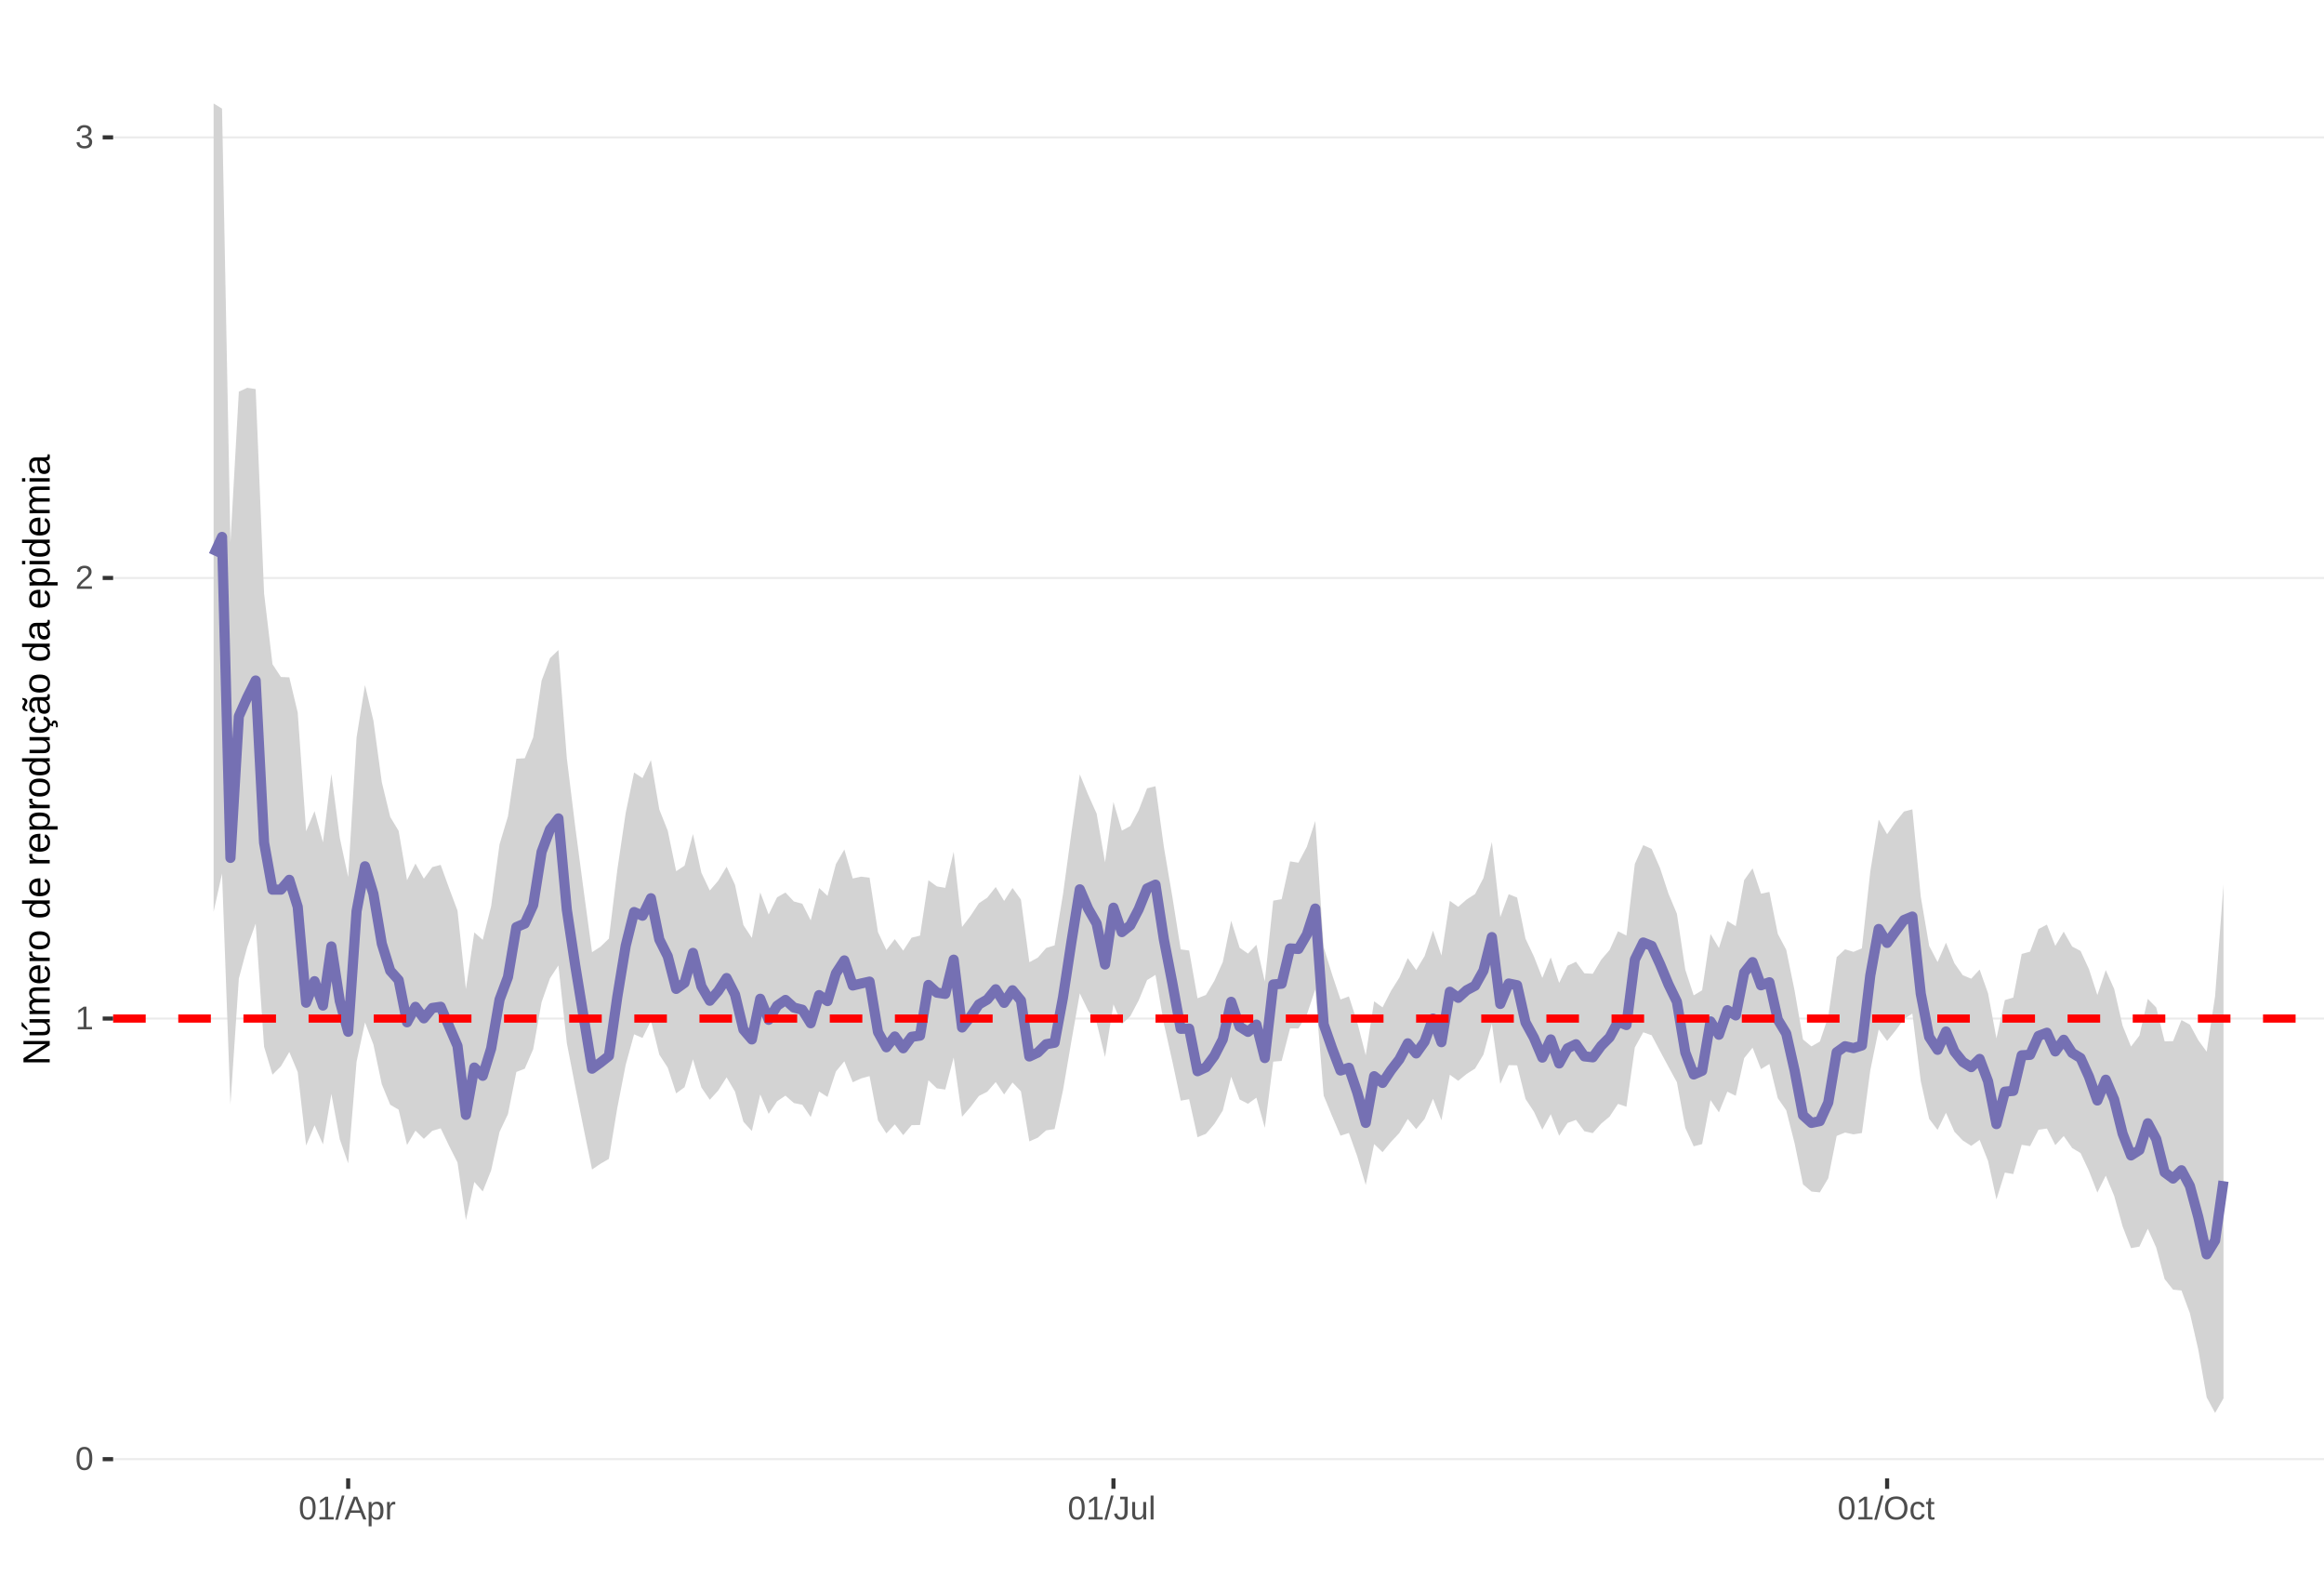 <?xml version="1.0" encoding="UTF-8"?>
<svg xmlns="http://www.w3.org/2000/svg" xmlns:xlink="http://www.w3.org/1999/xlink" width="609pt" height="413pt" viewBox="0 0 609 413" version="1.1">
<defs>
<g>
<symbol overflow="visible" id="glyph0-0">
<path style="stroke:none;" d="M 0.859 -5.953 L 5.625 -5.953 L 5.625 0 L 0.859 0 Z M 1.188 -5.641 L 1.188 -0.328 L 5.297 -0.328 L 5.297 -5.641 Z M 1.188 -5.641 "/>
</symbol>
<symbol overflow="visible" id="glyph0-1">
<path style="stroke:none;" d="M 4.469 -2.984 C 4.469 -1.984 4.289 -1.223 3.938 -0.703 C 3.594 -0.18 3.078 0.078 2.391 0.078 C 1.711 0.078 1.203 -0.18 0.859 -0.703 C 0.516 -1.223 0.344 -1.984 0.344 -2.984 C 0.344 -4.004 0.508 -4.77 0.844 -5.281 C 1.176 -5.789 1.703 -6.047 2.422 -6.047 C 3.117 -6.047 3.633 -5.785 3.969 -5.266 C 4.301 -4.754 4.469 -3.992 4.469 -2.984 Z M 3.703 -2.984 C 3.703 -3.836 3.602 -4.457 3.406 -4.844 C 3.207 -5.227 2.879 -5.422 2.422 -5.422 C 1.953 -5.422 1.613 -5.227 1.406 -4.844 C 1.207 -4.469 1.109 -3.848 1.109 -2.984 C 1.109 -2.141 1.211 -1.52 1.422 -1.125 C 1.629 -0.727 1.957 -0.531 2.406 -0.531 C 2.852 -0.531 3.18 -0.727 3.391 -1.125 C 3.598 -1.531 3.703 -2.148 3.703 -2.984 Z M 3.703 -2.984 "/>
</symbol>
<symbol overflow="visible" id="glyph0-2">
<path style="stroke:none;" d="M 0.656 0 L 0.656 -0.641 L 2.172 -0.641 L 2.172 -5.234 L 0.828 -4.266 L 0.828 -4.984 L 2.234 -5.953 L 2.938 -5.953 L 2.938 -0.641 L 4.391 -0.641 L 4.391 0 Z M 0.656 0 "/>
</symbol>
<symbol overflow="visible" id="glyph0-3">
<path style="stroke:none;" d="M 0.438 0 L 0.438 -0.531 C 0.582 -0.863 0.754 -1.156 0.953 -1.406 C 1.16 -1.656 1.379 -1.883 1.609 -2.094 C 1.836 -2.301 2.062 -2.488 2.281 -2.656 C 2.508 -2.832 2.711 -3.008 2.891 -3.188 C 3.078 -3.363 3.223 -3.547 3.328 -3.734 C 3.441 -3.93 3.5 -4.148 3.5 -4.391 C 3.5 -4.711 3.398 -4.961 3.203 -5.141 C 3.016 -5.328 2.754 -5.422 2.422 -5.422 C 2.098 -5.422 1.828 -5.332 1.609 -5.156 C 1.398 -4.977 1.281 -4.727 1.25 -4.406 L 0.469 -4.484 C 0.52 -4.961 0.719 -5.344 1.062 -5.625 C 1.414 -5.906 1.867 -6.047 2.422 -6.047 C 3.016 -6.047 3.473 -5.898 3.797 -5.609 C 4.117 -5.328 4.281 -4.926 4.281 -4.406 C 4.281 -4.176 4.227 -3.945 4.125 -3.719 C 4.02 -3.488 3.863 -3.258 3.656 -3.031 C 3.445 -2.812 3.047 -2.461 2.453 -1.984 C 2.129 -1.711 1.875 -1.469 1.688 -1.25 C 1.5 -1.039 1.359 -0.836 1.266 -0.641 L 4.375 -0.641 L 4.375 0 Z M 0.438 0 "/>
</symbol>
<symbol overflow="visible" id="glyph0-4">
<path style="stroke:none;" d="M 4.438 -1.641 C 4.438 -1.086 4.258 -0.66 3.906 -0.359 C 3.562 -0.066 3.062 0.078 2.406 0.078 C 1.812 0.078 1.332 -0.055 0.969 -0.328 C 0.613 -0.598 0.398 -1 0.328 -1.531 L 1.109 -1.609 C 1.211 -0.898 1.645 -0.547 2.406 -0.547 C 2.789 -0.547 3.094 -0.641 3.312 -0.828 C 3.531 -1.016 3.641 -1.297 3.641 -1.672 C 3.641 -1.992 3.516 -2.242 3.266 -2.422 C 3.016 -2.609 2.656 -2.703 2.188 -2.703 L 1.766 -2.703 L 1.766 -3.359 L 2.172 -3.359 C 2.586 -3.359 2.91 -3.445 3.141 -3.625 C 3.367 -3.812 3.484 -4.066 3.484 -4.391 C 3.484 -4.703 3.391 -4.953 3.203 -5.141 C 3.016 -5.328 2.738 -5.422 2.375 -5.422 C 2.039 -5.422 1.77 -5.332 1.562 -5.156 C 1.352 -4.988 1.234 -4.75 1.203 -4.438 L 0.438 -4.5 C 0.488 -4.977 0.688 -5.352 1.031 -5.625 C 1.383 -5.906 1.832 -6.047 2.375 -6.047 C 2.977 -6.047 3.441 -5.906 3.766 -5.625 C 4.098 -5.352 4.266 -4.969 4.266 -4.469 C 4.266 -4.082 4.156 -3.77 3.938 -3.531 C 3.727 -3.301 3.422 -3.145 3.016 -3.062 L 3.016 -3.031 C 3.461 -2.988 3.812 -2.844 4.062 -2.594 C 4.312 -2.344 4.438 -2.023 4.438 -1.641 Z M 4.438 -1.641 "/>
</symbol>
<symbol overflow="visible" id="glyph0-5">
<path style="stroke:none;" d="M 0 0.078 L 1.734 -6.266 L 2.406 -6.266 L 0.688 0.078 Z M 0 0.078 "/>
</symbol>
<symbol overflow="visible" id="glyph0-6">
<path style="stroke:none;" d="M 4.938 0 L 4.25 -1.734 L 1.531 -1.734 L 0.859 0 L 0.016 0 L 2.453 -5.953 L 3.359 -5.953 L 5.75 0 Z M 2.891 -5.344 L 2.859 -5.234 C 2.785 -4.992 2.68 -4.691 2.547 -4.328 L 1.781 -2.375 L 4.016 -2.375 L 3.25 -4.344 C 3.164 -4.531 3.086 -4.75 3.016 -5 Z M 2.891 -5.344 "/>
</symbol>
<symbol overflow="visible" id="glyph0-7">
<path style="stroke:none;" d="M 4.453 -2.312 C 4.453 -0.719 3.891 0.078 2.766 0.078 C 2.066 0.078 1.594 -0.18 1.344 -0.703 L 1.328 -0.703 C 1.336 -0.68 1.344 -0.441 1.344 0.016 L 1.344 1.797 L 0.578 1.797 L 0.578 -3.641 C 0.578 -4.109 0.57 -4.422 0.562 -4.578 L 1.297 -4.578 C 1.297 -4.566 1.297 -4.523 1.297 -4.453 C 1.305 -4.379 1.312 -4.27 1.312 -4.125 C 1.32 -3.988 1.328 -3.895 1.328 -3.844 L 1.359 -3.844 C 1.492 -4.125 1.672 -4.328 1.891 -4.453 C 2.109 -4.586 2.398 -4.656 2.766 -4.656 C 3.328 -4.656 3.75 -4.461 4.031 -4.078 C 4.312 -3.703 4.453 -3.113 4.453 -2.312 Z M 3.656 -2.297 C 3.656 -2.93 3.566 -3.383 3.391 -3.656 C 3.223 -3.926 2.953 -4.062 2.578 -4.062 C 2.273 -4.062 2.035 -4 1.859 -3.875 C 1.691 -3.75 1.562 -3.551 1.469 -3.281 C 1.383 -3.008 1.344 -2.66 1.344 -2.234 C 1.344 -1.629 1.438 -1.188 1.625 -0.906 C 1.82 -0.625 2.133 -0.484 2.562 -0.484 C 2.938 -0.484 3.211 -0.617 3.391 -0.891 C 3.566 -1.172 3.656 -1.641 3.656 -2.297 Z M 3.656 -2.297 "/>
</symbol>
<symbol overflow="visible" id="glyph0-8">
<path style="stroke:none;" d="M 0.594 0 L 0.594 -3.516 C 0.594 -3.828 0.586 -4.18 0.578 -4.578 L 1.297 -4.578 C 1.316 -4.055 1.328 -3.742 1.328 -3.641 L 1.344 -3.641 C 1.469 -4.035 1.609 -4.301 1.766 -4.438 C 1.922 -4.582 2.145 -4.656 2.438 -4.656 C 2.531 -4.656 2.629 -4.641 2.734 -4.609 L 2.734 -3.922 C 2.641 -3.941 2.504 -3.953 2.328 -3.953 C 2.016 -3.953 1.773 -3.816 1.609 -3.547 C 1.441 -3.273 1.359 -2.891 1.359 -2.391 L 1.359 0 Z M 0.594 0 "/>
</symbol>
<symbol overflow="visible" id="glyph0-9">
<path style="stroke:none;" d="M 1.938 0.078 C 0.926 0.078 0.328 -0.441 0.141 -1.484 L 0.922 -1.609 C 0.973 -1.285 1.086 -1.031 1.266 -0.844 C 1.441 -0.664 1.664 -0.578 1.938 -0.578 C 2.227 -0.578 2.457 -0.676 2.625 -0.875 C 2.789 -1.07 2.875 -1.367 2.875 -1.766 L 2.875 -5.297 L 1.734 -5.297 L 1.734 -5.953 L 3.688 -5.953 L 3.688 -1.781 C 3.688 -1.195 3.531 -0.738 3.219 -0.406 C 2.906 -0.082 2.477 0.078 1.938 0.078 Z M 1.938 0.078 "/>
</symbol>
<symbol overflow="visible" id="glyph0-10">
<path style="stroke:none;" d="M 1.328 -4.578 L 1.328 -1.672 C 1.328 -1.367 1.352 -1.133 1.406 -0.969 C 1.469 -0.801 1.562 -0.68 1.688 -0.609 C 1.82 -0.535 2.016 -0.5 2.266 -0.5 C 2.629 -0.5 2.914 -0.625 3.125 -0.875 C 3.344 -1.125 3.453 -1.473 3.453 -1.922 L 3.453 -4.578 L 4.219 -4.578 L 4.219 -0.969 C 4.219 -0.438 4.223 -0.113 4.234 0 L 3.516 0 C 3.516 -0.008 3.516 -0.047 3.516 -0.109 C 3.516 -0.172 3.508 -0.242 3.5 -0.328 C 3.5 -0.41 3.492 -0.562 3.484 -0.781 L 3.469 -0.781 C 3.301 -0.469 3.098 -0.242 2.859 -0.109 C 2.629 0.016 2.348 0.078 2.016 0.078 C 1.516 0.078 1.145 -0.039 0.906 -0.281 C 0.676 -0.531 0.562 -0.945 0.562 -1.531 L 0.562 -4.578 Z M 1.328 -4.578 "/>
</symbol>
<symbol overflow="visible" id="glyph0-11">
<path style="stroke:none;" d="M 0.578 0 L 0.578 -6.266 L 1.344 -6.266 L 1.344 0 Z M 0.578 0 "/>
</symbol>
<symbol overflow="visible" id="glyph0-12">
<path style="stroke:none;" d="M 6.312 -3 C 6.312 -2.383 6.191 -1.844 5.953 -1.375 C 5.723 -0.906 5.383 -0.547 4.938 -0.297 C 4.488 -0.047 3.961 0.078 3.359 0.078 C 2.742 0.078 2.211 -0.039 1.766 -0.281 C 1.328 -0.531 0.988 -0.891 0.75 -1.359 C 0.52 -1.828 0.406 -2.375 0.406 -3 C 0.406 -3.957 0.664 -4.703 1.188 -5.234 C 1.707 -5.773 2.438 -6.047 3.375 -6.047 C 3.977 -6.047 4.5 -5.926 4.938 -5.688 C 5.383 -5.445 5.723 -5.094 5.953 -4.625 C 6.191 -4.164 6.312 -3.625 6.312 -3 Z M 5.5 -3 C 5.5 -3.738 5.312 -4.32 4.938 -4.75 C 4.57 -5.176 4.051 -5.391 3.375 -5.391 C 2.688 -5.391 2.156 -5.18 1.781 -4.766 C 1.414 -4.348 1.234 -3.758 1.234 -3 C 1.234 -2.258 1.422 -1.672 1.797 -1.234 C 2.172 -0.797 2.691 -0.578 3.359 -0.578 C 4.047 -0.578 4.57 -0.785 4.938 -1.203 C 5.312 -1.629 5.5 -2.227 5.5 -3 Z M 5.5 -3 "/>
</symbol>
<symbol overflow="visible" id="glyph0-13">
<path style="stroke:none;" d="M 1.156 -2.312 C 1.156 -1.695 1.25 -1.242 1.438 -0.953 C 1.633 -0.66 1.926 -0.516 2.312 -0.516 C 2.582 -0.516 2.805 -0.586 2.984 -0.734 C 3.172 -0.879 3.285 -1.102 3.328 -1.406 L 4.094 -1.359 C 4.039 -0.922 3.852 -0.57 3.531 -0.312 C 3.219 -0.051 2.82 0.078 2.344 0.078 C 1.695 0.078 1.207 -0.117 0.875 -0.516 C 0.539 -0.922 0.375 -1.516 0.375 -2.297 C 0.375 -3.055 0.539 -3.641 0.875 -4.047 C 1.207 -4.453 1.691 -4.656 2.328 -4.656 C 2.797 -4.656 3.18 -4.535 3.484 -4.297 C 3.797 -4.055 3.992 -3.723 4.078 -3.297 L 3.297 -3.234 C 3.254 -3.484 3.148 -3.68 2.984 -3.828 C 2.828 -3.984 2.602 -4.062 2.312 -4.062 C 1.906 -4.062 1.609 -3.926 1.422 -3.656 C 1.242 -3.395 1.156 -2.945 1.156 -2.312 Z M 1.156 -2.312 "/>
</symbol>
<symbol overflow="visible" id="glyph0-14">
<path style="stroke:none;" d="M 2.344 -0.031 C 2.094 0.031 1.836 0.062 1.578 0.062 C 0.961 0.062 0.656 -0.281 0.656 -0.969 L 0.656 -4.016 L 0.125 -4.016 L 0.125 -4.578 L 0.688 -4.578 L 0.906 -5.594 L 1.422 -5.594 L 1.422 -4.578 L 2.266 -4.578 L 2.266 -4.016 L 1.422 -4.016 L 1.422 -1.125 C 1.422 -0.906 1.457 -0.75 1.531 -0.656 C 1.602 -0.57 1.727 -0.531 1.906 -0.531 C 2 -0.531 2.145 -0.551 2.344 -0.594 Z M 2.344 -0.031 "/>
</symbol>
<symbol overflow="visible" id="glyph1-0">
<path style="stroke:none;" d="M -6.875 -1 L -6.875 -6.5 L 0 -6.5 L 0 -1 Z M -6.516 -1.375 L -0.375 -1.375 L -0.375 -6.125 L -6.516 -6.125 Z M -6.516 -1.375 "/>
</symbol>
<symbol overflow="visible" id="glyph1-1">
<path style="stroke:none;" d="M 0 -5.281 L -5.859 -1.609 L -5.391 -1.625 L -4.578 -1.656 L 0 -1.656 L 0 -0.828 L -6.875 -0.828 L -6.875 -1.906 L -0.984 -5.625 C -1.617 -5.582 -2.082 -5.562 -2.375 -5.562 L -6.875 -5.562 L -6.875 -6.406 L 0 -6.406 Z M 0 -5.281 "/>
</symbol>
<symbol overflow="visible" id="glyph1-2">
<path style="stroke:none;" d="M -5.281 -1.562 L -1.938 -1.562 C -1.582 -1.562 -1.305 -1.594 -1.109 -1.656 C -0.922 -1.727 -0.785 -1.836 -0.703 -1.984 C -0.617 -2.141 -0.578 -2.363 -0.578 -2.656 C -0.578 -3.07 -0.723 -3.398 -1.016 -3.641 C -1.305 -3.891 -1.707 -4.016 -2.219 -4.016 L -5.281 -4.016 L -5.281 -4.906 L -1.125 -4.906 C -0.508 -4.906 -0.133 -4.91 0 -4.922 L 0 -4.094 C -0.02 -4.094 -0.062 -4.086 -0.125 -4.078 C -0.195 -4.078 -0.281 -4.07 -0.375 -4.062 C -0.469 -4.062 -0.645 -4.062 -0.906 -4.062 L -0.906 -4.047 C -0.539 -3.848 -0.281 -3.613 -0.125 -3.344 C 0.02 -3.082 0.094 -2.754 0.094 -2.359 C 0.094 -1.773 -0.047 -1.348 -0.328 -1.078 C -0.617 -0.816 -1.098 -0.688 -1.766 -0.688 L -5.281 -0.688 Z M -5.859 -2.031 L -5.969 -2.031 L -7.359 -3.078 L -7.359 -4.094 L -7.219 -4.094 L -5.859 -2.484 Z M -5.859 -2.031 "/>
</symbol>
<symbol overflow="visible" id="glyph1-3">
<path style="stroke:none;" d="M 0 -3.75 L -3.344 -3.75 C -3.852 -3.75 -4.207 -3.676 -4.406 -3.531 C -4.602 -3.395 -4.703 -3.145 -4.703 -2.781 C -4.703 -2.406 -4.555 -2.109 -4.266 -1.891 C -3.984 -1.672 -3.582 -1.562 -3.062 -1.562 L 0 -1.562 L 0 -0.688 L -4.156 -0.688 C -4.77 -0.688 -5.145 -0.68 -5.281 -0.672 L -5.281 -1.5 C -5.27 -1.5 -5.227 -1.5 -5.156 -1.5 C -5.082 -1.508 -5 -1.516 -4.906 -1.516 C -4.812 -1.523 -4.633 -1.531 -4.375 -1.531 L -4.375 -1.547 C -4.75 -1.734 -5.008 -1.945 -5.156 -2.188 C -5.301 -2.438 -5.375 -2.738 -5.375 -3.094 C -5.375 -3.488 -5.297 -3.801 -5.141 -4.031 C -4.984 -4.27 -4.727 -4.438 -4.375 -4.531 L -4.375 -4.547 C -4.727 -4.723 -4.984 -4.941 -5.141 -5.203 C -5.297 -5.461 -5.375 -5.773 -5.375 -6.141 C -5.375 -6.672 -5.227 -7.055 -4.938 -7.297 C -4.656 -7.547 -4.18 -7.672 -3.516 -7.672 L 0 -7.672 L 0 -6.797 L -3.344 -6.797 C -3.852 -6.797 -4.207 -6.723 -4.406 -6.578 C -4.602 -6.441 -4.703 -6.191 -4.703 -5.828 C -4.703 -5.453 -4.555 -5.156 -4.266 -4.938 C -3.984 -4.727 -3.582 -4.625 -3.062 -4.625 L 0 -4.625 Z M 0 -3.75 "/>
</symbol>
<symbol overflow="visible" id="glyph1-4">
<path style="stroke:none;" d="M -2.453 -1.344 C -1.848 -1.344 -1.379 -1.469 -1.047 -1.719 C -0.723 -1.969 -0.562 -2.336 -0.562 -2.828 C -0.562 -3.203 -0.633 -3.504 -0.781 -3.734 C -0.938 -3.961 -1.133 -4.117 -1.375 -4.203 L -1.156 -4.969 C -0.32 -4.656 0.094 -3.941 0.094 -2.828 C 0.094 -2.047 -0.133 -1.445 -0.594 -1.031 C -1.062 -0.625 -1.754 -0.422 -2.672 -0.422 C -3.547 -0.422 -4.211 -0.625 -4.672 -1.031 C -5.141 -1.445 -5.375 -2.031 -5.375 -2.781 C -5.375 -4.344 -4.441 -5.125 -2.578 -5.125 L -2.453 -5.125 Z M -3.125 -4.203 C -3.688 -4.16 -4.094 -4.02 -4.344 -3.781 C -4.602 -3.551 -4.734 -3.219 -4.734 -2.781 C -4.734 -2.352 -4.586 -2.016 -4.297 -1.766 C -4.016 -1.516 -3.625 -1.379 -3.125 -1.359 Z M -3.125 -4.203 "/>
</symbol>
<symbol overflow="visible" id="glyph1-5">
<path style="stroke:none;" d="M 0 -0.688 L -4.047 -0.688 C -4.422 -0.688 -4.832 -0.68 -5.281 -0.672 L -5.281 -1.5 C -4.688 -1.52 -4.328 -1.531 -4.203 -1.531 L -4.203 -1.547 C -4.66 -1.691 -4.969 -1.852 -5.125 -2.031 C -5.289 -2.219 -5.375 -2.477 -5.375 -2.812 C -5.375 -2.926 -5.359 -3.047 -5.328 -3.172 L -4.531 -3.172 C -4.562 -3.047 -4.578 -2.891 -4.578 -2.703 C -4.578 -2.336 -4.422 -2.055 -4.109 -1.859 C -3.797 -1.672 -3.344 -1.578 -2.75 -1.578 L 0 -1.578 Z M 0 -0.688 "/>
</symbol>
<symbol overflow="visible" id="glyph1-6">
<path style="stroke:none;" d="M -2.641 -5.141 C -1.723 -5.141 -1.035 -4.938 -0.578 -4.531 C -0.129 -4.125 0.094 -3.535 0.094 -2.766 C 0.094 -1.992 -0.141 -1.41 -0.609 -1.016 C -1.078 -0.617 -1.754 -0.422 -2.641 -0.422 C -4.461 -0.422 -5.375 -1.207 -5.375 -2.781 C -5.375 -3.594 -5.148 -4.188 -4.703 -4.562 C -4.266 -4.945 -3.578 -5.141 -2.641 -5.141 Z M -2.641 -4.219 C -3.367 -4.219 -3.898 -4.109 -4.234 -3.891 C -4.566 -3.672 -4.734 -3.305 -4.734 -2.797 C -4.734 -2.285 -4.562 -1.914 -4.219 -1.688 C -3.883 -1.457 -3.359 -1.344 -2.641 -1.344 C -1.953 -1.344 -1.43 -1.453 -1.078 -1.672 C -0.723 -1.898 -0.547 -2.258 -0.547 -2.75 C -0.547 -3.281 -0.711 -3.656 -1.047 -3.875 C -1.391 -4.102 -1.922 -4.219 -2.641 -4.219 Z M -2.641 -4.219 "/>
</symbol>
<symbol overflow="visible" id="glyph1-7">
<path style="stroke:none;" d=""/>
</symbol>
<symbol overflow="visible" id="glyph1-8">
<path style="stroke:none;" d="M -0.844 -4.016 C -0.508 -3.848 -0.27 -3.629 -0.125 -3.359 C 0.02 -3.086 0.094 -2.754 0.094 -2.359 C 0.094 -1.691 -0.129 -1.203 -0.578 -0.891 C -1.023 -0.578 -1.707 -0.422 -2.625 -0.422 C -4.457 -0.422 -5.375 -1.066 -5.375 -2.359 C -5.375 -2.766 -5.301 -3.098 -5.156 -3.359 C -5.008 -3.629 -4.781 -3.848 -4.469 -4.016 L -7.25 -4.016 L -7.25 -4.891 L -1.094 -4.891 C -0.539 -4.891 -0.176 -4.898 0 -4.922 L 0 -4.078 C -0.051 -4.066 -0.172 -4.055 -0.359 -4.047 C -0.547 -4.035 -0.707 -4.031 -0.844 -4.031 Z M -2.641 -1.344 C -1.898 -1.344 -1.367 -1.438 -1.047 -1.625 C -0.734 -1.82 -0.578 -2.145 -0.578 -2.594 C -0.578 -3.082 -0.75 -3.441 -1.094 -3.672 C -1.438 -3.898 -1.973 -4.016 -2.703 -4.016 C -3.398 -4.016 -3.91 -3.898 -4.234 -3.672 C -4.566 -3.441 -4.734 -3.082 -4.734 -2.594 C -4.734 -2.156 -4.566 -1.836 -4.234 -1.641 C -3.91 -1.441 -3.379 -1.344 -2.641 -1.344 Z M -2.641 -1.344 "/>
</symbol>
<symbol overflow="visible" id="glyph1-9">
<path style="stroke:none;" d="M -2.672 -5.141 C -0.828 -5.141 0.094 -4.492 0.094 -3.203 C 0.094 -2.391 -0.211 -1.844 -0.828 -1.562 L -0.828 -1.531 C -0.797 -1.539 -0.516 -1.547 0.016 -1.547 L 2.078 -1.547 L 2.078 -0.672 L -4.203 -0.672 C -4.742 -0.672 -5.102 -0.66 -5.281 -0.641 L -5.281 -1.5 C -5.27 -1.5 -5.223 -1.5 -5.141 -1.5 C -5.066 -1.508 -4.945 -1.52 -4.781 -1.531 C -4.613 -1.539 -4.5 -1.547 -4.438 -1.547 L -4.438 -1.562 C -4.758 -1.719 -4.992 -1.922 -5.141 -2.172 C -5.297 -2.43 -5.375 -2.773 -5.375 -3.203 C -5.375 -3.848 -5.156 -4.332 -4.719 -4.656 C -4.281 -4.977 -3.598 -5.141 -2.672 -5.141 Z M -2.641 -4.219 C -3.379 -4.219 -3.906 -4.117 -4.219 -3.922 C -4.539 -3.723 -4.703 -3.406 -4.703 -2.969 C -4.703 -2.625 -4.629 -2.352 -4.484 -2.156 C -4.336 -1.957 -4.109 -1.805 -3.797 -1.703 C -3.484 -1.598 -3.078 -1.547 -2.578 -1.547 C -1.879 -1.547 -1.363 -1.656 -1.031 -1.875 C -0.707 -2.102 -0.547 -2.469 -0.547 -2.969 C -0.547 -3.406 -0.707 -3.723 -1.031 -3.922 C -1.352 -4.117 -1.891 -4.219 -2.641 -4.219 Z M -2.641 -4.219 "/>
</symbol>
<symbol overflow="visible" id="glyph1-10">
<path style="stroke:none;" d="M -5.281 -1.531 L -1.938 -1.531 C -1.582 -1.531 -1.305 -1.562 -1.109 -1.625 C -0.922 -1.695 -0.785 -1.805 -0.703 -1.953 C -0.617 -2.109 -0.578 -2.332 -0.578 -2.625 C -0.578 -3.039 -0.723 -3.367 -1.016 -3.609 C -1.305 -3.859 -1.707 -3.984 -2.219 -3.984 L -5.281 -3.984 L -5.281 -4.875 L -1.125 -4.875 C -0.508 -4.875 -0.133 -4.879 0 -4.891 L 0 -4.062 C -0.02 -4.062 -0.062 -4.055 -0.125 -4.047 C -0.195 -4.047 -0.281 -4.039 -0.375 -4.031 C -0.469 -4.031 -0.645 -4.031 -0.906 -4.031 L -0.906 -4.016 C -0.539 -3.816 -0.281 -3.582 -0.125 -3.312 C 0.02 -3.051 0.094 -2.723 0.094 -2.328 C 0.094 -1.742 -0.047 -1.316 -0.328 -1.047 C -0.617 -0.785 -1.098 -0.656 -1.766 -0.656 L -5.281 -0.656 Z M -5.281 -1.531 "/>
</symbol>
<symbol overflow="visible" id="glyph1-11">
<path style="stroke:none;" d="M -2.672 -1.344 C -1.961 -1.344 -1.438 -1.453 -1.094 -1.672 C -0.758 -1.891 -0.594 -2.223 -0.594 -2.672 C -0.594 -2.984 -0.676 -3.242 -0.844 -3.453 C -1.02 -3.672 -1.281 -3.801 -1.625 -3.844 L -1.578 -4.734 C -1.066 -4.672 -0.66 -4.457 -0.359 -4.094 C -0.055 -3.727 0.094 -3.266 0.094 -2.703 C 0.094 -1.961 -0.133 -1.395 -0.594 -1 C -1.062 -0.613 -1.742 -0.422 -2.641 -0.422 C -3.535 -0.422 -4.211 -0.613 -4.672 -1 C -5.141 -1.395 -5.375 -1.957 -5.375 -2.688 C -5.375 -3.227 -5.234 -3.676 -4.953 -4.031 C -4.68 -4.395 -4.297 -4.617 -3.797 -4.703 L -3.734 -3.797 C -4.023 -3.754 -4.254 -3.641 -4.422 -3.453 C -4.598 -3.266 -4.688 -3.004 -4.688 -2.672 C -4.688 -2.203 -4.531 -1.863 -4.219 -1.656 C -3.914 -1.445 -3.398 -1.344 -2.672 -1.344 Z M 1.234 -3.672 C 1.828 -3.672 2.125 -3.223 2.125 -2.328 C 2.125 -2.148 2.113 -2.004 2.094 -1.891 L 1.625 -1.891 C 1.645 -2.055 1.656 -2.195 1.656 -2.312 C 1.656 -2.789 1.52 -3.031 1.25 -3.031 C 1 -3.031 0.875 -2.812 0.875 -2.375 C 0.875 -2.238 0.879 -2.148 0.891 -2.109 L 0 -2.422 L 0 -2.938 L 0.484 -2.75 C 0.492 -3.062 0.566 -3.289 0.703 -3.438 C 0.836 -3.594 1.016 -3.672 1.234 -3.672 Z M 1.234 -3.672 "/>
</symbol>
<symbol overflow="visible" id="glyph1-12">
<path style="stroke:none;" d="M 0.094 -2.016 C 0.094 -1.484 -0.047 -1.082 -0.328 -0.812 C -0.609 -0.551 -0.988 -0.422 -1.469 -0.422 C -2.02 -0.422 -2.441 -0.598 -2.734 -0.953 C -3.023 -1.316 -3.18 -1.898 -3.203 -2.703 L -3.219 -3.891 L -3.516 -3.891 C -3.941 -3.891 -4.25 -3.797 -4.438 -3.609 C -4.625 -3.43 -4.719 -3.148 -4.719 -2.766 C -4.719 -2.367 -4.648 -2.078 -4.516 -1.891 C -4.379 -1.711 -4.164 -1.609 -3.875 -1.578 L -3.953 -0.656 C -4.898 -0.812 -5.375 -1.52 -5.375 -2.781 C -5.375 -3.445 -5.223 -3.945 -4.922 -4.281 C -4.617 -4.613 -4.18 -4.781 -3.609 -4.781 L -1.328 -4.781 C -1.066 -4.781 -0.867 -4.812 -0.734 -4.875 C -0.609 -4.945 -0.547 -5.082 -0.547 -5.281 C -0.547 -5.363 -0.555 -5.457 -0.578 -5.562 L -0.031 -5.562 C 0.02 -5.344 0.047 -5.117 0.047 -4.891 C 0.047 -4.555 -0.035 -4.316 -0.203 -4.172 C -0.379 -4.023 -0.648 -3.941 -1.016 -3.922 L -1.016 -3.891 C -0.609 -3.672 -0.32 -3.41 -0.156 -3.109 C 0.008 -2.805 0.094 -2.441 0.094 -2.016 Z M -0.562 -2.219 C -0.562 -2.539 -0.633 -2.828 -0.781 -3.078 C -0.926 -3.328 -1.125 -3.523 -1.375 -3.672 C -1.633 -3.816 -1.898 -3.891 -2.172 -3.891 L -2.609 -3.891 L -2.594 -2.938 C -2.582 -2.52 -2.535 -2.203 -2.453 -1.984 C -2.379 -1.773 -2.258 -1.613 -2.094 -1.5 C -1.938 -1.383 -1.723 -1.328 -1.453 -1.328 C -1.172 -1.328 -0.953 -1.406 -0.797 -1.562 C -0.641 -1.719 -0.562 -1.938 -0.562 -2.219 Z M -5.859 -3.609 C -5.859 -3.473 -5.891 -3.332 -5.953 -3.188 C -6.016 -3.051 -6.082 -2.922 -6.156 -2.797 C -6.227 -2.672 -6.297 -2.551 -6.359 -2.438 C -6.422 -2.32 -6.453 -2.211 -6.453 -2.109 C -6.453 -1.93 -6.398 -1.797 -6.297 -1.703 C -6.191 -1.617 -6.047 -1.562 -5.859 -1.531 L -5.859 -1.094 C -6.191 -1.125 -6.441 -1.176 -6.609 -1.25 C -6.785 -1.332 -6.922 -1.441 -7.016 -1.578 C -7.117 -1.711 -7.172 -1.879 -7.172 -2.078 C -7.172 -2.223 -7.141 -2.363 -7.078 -2.5 C -7.023 -2.633 -6.957 -2.766 -6.875 -2.891 C -6.801 -3.023 -6.734 -3.145 -6.672 -3.25 C -6.617 -3.363 -6.594 -3.473 -6.594 -3.578 C -6.594 -3.898 -6.785 -4.086 -7.172 -4.141 L -7.172 -4.594 C -6.691 -4.539 -6.352 -4.43 -6.156 -4.266 C -5.957 -4.098 -5.859 -3.879 -5.859 -3.609 Z M -5.859 -3.609 "/>
</symbol>
<symbol overflow="visible" id="glyph1-13">
<path style="stroke:none;" d="M 0.094 -2.016 C 0.094 -1.484 -0.047 -1.082 -0.328 -0.812 C -0.609 -0.551 -0.988 -0.422 -1.469 -0.422 C -2.02 -0.422 -2.441 -0.598 -2.734 -0.953 C -3.023 -1.316 -3.18 -1.898 -3.203 -2.703 L -3.219 -3.891 L -3.516 -3.891 C -3.941 -3.891 -4.25 -3.797 -4.438 -3.609 C -4.625 -3.43 -4.719 -3.148 -4.719 -2.766 C -4.719 -2.367 -4.648 -2.078 -4.516 -1.891 C -4.379 -1.711 -4.164 -1.609 -3.875 -1.578 L -3.953 -0.656 C -4.898 -0.812 -5.375 -1.52 -5.375 -2.781 C -5.375 -3.445 -5.223 -3.945 -4.922 -4.281 C -4.617 -4.613 -4.18 -4.781 -3.609 -4.781 L -1.328 -4.781 C -1.066 -4.781 -0.867 -4.812 -0.734 -4.875 C -0.609 -4.945 -0.547 -5.082 -0.547 -5.281 C -0.547 -5.363 -0.555 -5.457 -0.578 -5.562 L -0.031 -5.562 C 0.02 -5.344 0.047 -5.117 0.047 -4.891 C 0.047 -4.555 -0.035 -4.316 -0.203 -4.172 C -0.379 -4.023 -0.648 -3.941 -1.016 -3.922 L -1.016 -3.891 C -0.609 -3.672 -0.32 -3.41 -0.156 -3.109 C 0.008 -2.805 0.094 -2.441 0.094 -2.016 Z M -0.562 -2.219 C -0.562 -2.539 -0.633 -2.828 -0.781 -3.078 C -0.926 -3.328 -1.125 -3.523 -1.375 -3.672 C -1.633 -3.816 -1.898 -3.891 -2.172 -3.891 L -2.609 -3.891 L -2.594 -2.938 C -2.582 -2.52 -2.535 -2.203 -2.453 -1.984 C -2.379 -1.773 -2.258 -1.613 -2.094 -1.5 C -1.938 -1.383 -1.723 -1.328 -1.453 -1.328 C -1.172 -1.328 -0.953 -1.406 -0.797 -1.562 C -0.641 -1.719 -0.562 -1.938 -0.562 -2.219 Z M -0.562 -2.219 "/>
</symbol>
<symbol overflow="visible" id="glyph1-14">
<path style="stroke:none;" d="M -6.406 -0.672 L -7.25 -0.672 L -7.25 -1.547 L -6.406 -1.547 Z M 0 -0.672 L -5.281 -0.672 L -5.281 -1.547 L 0 -1.547 Z M 0 -0.672 "/>
</symbol>
</g>
<clipPath id="clip1">
  <path d="M 29.645 9.961 L 609 9.961 L 609 387.328 L 29.645 387.328 Z M 29.645 9.961 "/>
</clipPath>
<clipPath id="clip2">
  <path d="M 29.645 382 L 609 382 L 609 383 L 29.645 383 Z M 29.645 382 "/>
</clipPath>
<clipPath id="clip3">
  <path d="M 29.645 266 L 609 266 L 609 268 L 29.645 268 Z M 29.645 266 "/>
</clipPath>
<clipPath id="clip4">
  <path d="M 29.645 151 L 609 151 L 609 152 L 29.645 152 Z M 29.645 151 "/>
</clipPath>
<clipPath id="clip5">
  <path d="M 29.645 35 L 609 35 L 609 37 L 29.645 37 Z M 29.645 35 "/>
</clipPath>
<clipPath id="clip6">
  <path d="M 29.645 265 L 609 265 L 609 268 L 29.645 268 Z M 29.645 265 "/>
</clipPath>
</defs>
<g id="surface162">
<rect x="0" y="0" width="609" height="413" style="fill:rgb(100%,100%,100%);fill-opacity:1;stroke:none;"/>
<rect x="0" y="0" width="609" height="413" style="fill:rgb(100%,100%,100%);fill-opacity:1;stroke:none;"/>
<path style="fill:none;stroke-width:1.067;stroke-linecap:round;stroke-linejoin:round;stroke:rgb(100%,100%,100%);stroke-opacity:1;stroke-miterlimit:10;" d="M 0 413 L 609 413 L 609 0 L 0 0 Z M 0 413 "/>
<g clip-path="url(#clip1)" clip-rule="nonzero">
<path style=" stroke:none;fill-rule:nonzero;fill:rgb(100%,100%,100%);fill-opacity:1;" d="M 29.645 387.328 L 609 387.328 L 609 9.961 L 29.645 9.961 Z M 29.645 387.328 "/>
</g>
<g clip-path="url(#clip2)" clip-rule="nonzero">
<path style="fill:none;stroke-width:0.533;stroke-linecap:butt;stroke-linejoin:round;stroke:rgb(92.157%,92.157%,92.157%);stroke-opacity:1;stroke-miterlimit:10;" d="M 29.645 382.285 L 609 382.285 "/>
</g>
<g clip-path="url(#clip3)" clip-rule="nonzero">
<path style="fill:none;stroke-width:0.533;stroke-linecap:butt;stroke-linejoin:round;stroke:rgb(92.157%,92.157%,92.157%);stroke-opacity:1;stroke-miterlimit:10;" d="M 29.645 266.855 L 609 266.855 "/>
</g>
<g clip-path="url(#clip4)" clip-rule="nonzero">
<path style="fill:none;stroke-width:0.533;stroke-linecap:butt;stroke-linejoin:round;stroke:rgb(92.157%,92.157%,92.157%);stroke-opacity:1;stroke-miterlimit:10;" d="M 29.645 151.426 L 609 151.426 "/>
</g>
<g clip-path="url(#clip5)" clip-rule="nonzero">
<path style="fill:none;stroke-width:0.533;stroke-linecap:butt;stroke-linejoin:round;stroke:rgb(92.157%,92.157%,92.157%);stroke-opacity:1;stroke-miterlimit:10;" d="M 29.645 35.992 L 609 35.992 "/>
</g>
<path style=" stroke:none;fill-rule:nonzero;fill:rgb(82.745%,82.745%,82.745%);fill-opacity:1;" d="M 55.98 27.117 L 58.184 28.453 L 60.387 142.105 L 62.59 102.609 L 64.793 101.602 L 66.996 101.93 L 69.203 155.488 L 71.406 174.016 L 73.609 177.367 L 75.812 177.457 L 78.016 186.684 L 80.219 217.793 L 82.426 212.523 L 84.629 220.703 L 86.832 202.762 L 89.035 219.5 L 91.238 229.781 L 93.441 193.176 L 95.645 179.484 L 97.852 188.82 L 100.055 204.938 L 102.258 214.035 L 104.461 217.684 L 106.664 230.609 L 108.867 226.246 L 111.07 230.207 L 113.277 227.18 L 115.48 226.594 L 117.684 232.695 L 119.887 238.578 L 122.09 259.137 L 124.293 244.293 L 126.5 246.227 L 128.703 237.422 L 130.906 221.199 L 133.109 213.871 L 135.312 198.781 L 137.516 198.66 L 139.719 193.18 L 141.926 178.32 L 144.129 172.434 L 146.332 170.297 L 148.535 198.656 L 150.738 216.602 L 152.941 233.262 L 155.145 249.465 L 157.352 248.043 L 159.555 245.902 L 161.758 227.949 L 163.961 212.992 L 166.164 202.391 L 168.367 203.855 L 170.57 199.141 L 172.777 212.086 L 174.98 217.633 L 177.184 228.25 L 179.387 226.805 L 181.59 218.508 L 183.793 228.645 L 186 233.312 L 188.203 230.746 L 190.406 227.07 L 192.609 231.824 L 194.812 242.371 L 197.016 245.723 L 199.219 233.809 L 201.426 239.605 L 203.629 235.098 L 205.832 233.836 L 208.035 236.176 L 210.238 236.773 L 212.441 241.125 L 214.645 232.648 L 216.852 234.715 L 219.055 226.371 L 221.258 222.57 L 223.461 230.156 L 225.664 229.676 L 227.867 229.941 L 230.074 244.203 L 232.277 248.898 L 234.48 246.047 L 236.684 249.066 L 238.887 245.664 L 241.09 245.129 L 243.293 230.613 L 245.5 232.227 L 247.703 232.609 L 249.906 223.168 L 252.109 242.855 L 254.312 239.973 L 256.516 236.648 L 258.719 235.172 L 260.926 232.391 L 263.129 236.039 L 265.332 232.648 L 267.535 235.688 L 269.738 252.094 L 271.941 250.91 L 274.148 248.367 L 276.352 247.684 L 278.555 234.297 L 280.758 218.148 L 282.961 202.883 L 285.164 208.242 L 287.367 213.156 L 289.574 225.922 L 291.777 210.105 L 293.98 217.625 L 296.184 216.418 L 298.387 212.289 L 300.59 206.543 L 302.793 205.98 L 305 221.957 L 307.203 234.906 L 309.406 248.734 L 311.609 249.023 L 313.812 261.547 L 316.016 260.664 L 318.219 256.98 L 320.426 252.051 L 322.629 241.227 L 324.832 248.293 L 327.035 249.836 L 329.238 247.527 L 331.441 257.133 L 333.648 235.965 L 335.852 235.578 L 338.055 225.668 L 340.258 226.023 L 342.461 221.844 L 344.664 215.094 L 346.867 248.152 L 349.074 255.297 L 351.277 261.867 L 353.48 261.051 L 355.684 267.891 L 357.887 276.484 L 360.09 262.332 L 362.293 263.922 L 364.5 259.625 L 366.703 256.113 L 368.906 251.023 L 371.109 254.152 L 373.312 250.504 L 375.516 243.828 L 377.723 250.344 L 379.926 236.012 L 382.129 237.582 L 384.332 235.656 L 386.535 234.238 L 388.738 230.023 L 390.941 220.578 L 393.148 240.266 L 395.352 234.277 L 397.555 235.148 L 399.758 245.926 L 401.961 250.59 L 404.164 256.207 L 406.367 250.836 L 408.574 257.523 L 410.777 253.016 L 412.98 251.973 L 415.184 255 L 417.387 255.121 L 419.59 251.438 L 421.797 248.879 L 424 243.988 L 426.203 245.121 L 428.406 226.344 L 430.609 221.422 L 432.812 222.406 L 435.016 227.434 L 437.223 234.145 L 439.426 239.383 L 441.629 254.051 L 443.832 260.777 L 446.035 259.445 L 448.238 244.715 L 450.441 248.375 L 452.648 241.277 L 454.852 242.664 L 457.055 230.59 L 459.258 227.504 L 461.461 234.145 L 463.664 233.676 L 465.871 244.672 L 468.074 248.832 L 470.277 259.574 L 472.48 272.336 L 474.684 274.148 L 476.887 272.883 L 479.09 266.363 L 481.297 250.773 L 483.5 248.715 L 485.703 249.383 L 487.906 248.457 L 490.109 228.316 L 492.312 214.738 L 494.516 218.559 L 496.723 215.359 L 498.926 212.617 L 501.129 212.047 L 503.332 234.914 L 505.535 247.809 L 507.738 252.059 L 509.941 246.984 L 512.148 252.363 L 514.352 255.508 L 516.555 256.414 L 518.758 254.02 L 520.961 260.242 L 523.164 272.051 L 525.371 262.02 L 527.574 261.355 L 529.777 249.934 L 531.98 249.32 L 534.184 243.402 L 536.387 242.238 L 538.59 247.816 L 540.797 244.094 L 543 247.98 L 545.203 249.137 L 547.406 253.898 L 549.609 260.699 L 551.812 254.164 L 554.016 259.105 L 556.223 268.73 L 558.426 274.191 L 560.629 271.32 L 562.832 261.695 L 565.035 263.953 L 567.238 272.824 L 569.445 272.766 L 571.648 267.25 L 573.852 268.445 L 576.055 272.52 L 578.258 275.543 L 580.461 260.98 L 582.664 231.766 L 582.664 366.367 L 580.461 370.176 L 578.258 366.094 L 576.055 353.574 L 573.852 344.039 L 571.648 338.098 L 569.445 337.879 L 567.238 335.113 L 565.035 326.855 L 562.832 321.914 L 560.629 326.605 L 558.426 327.004 L 556.223 321.301 L 554.016 313.297 L 551.812 308.004 L 549.609 312.449 L 547.406 306.797 L 545.203 302.094 L 543 300.777 L 540.797 297.625 L 538.59 300.02 L 536.387 295.668 L 534.184 295.988 L 531.98 300.285 L 529.777 299.934 L 527.574 307.594 L 525.371 307.207 L 523.164 314.262 L 520.961 304.141 L 518.758 298.641 L 516.555 300.211 L 514.352 298.801 L 512.148 296.504 L 509.941 291.531 L 507.738 296.023 L 505.535 293.137 L 503.332 283.238 L 501.129 265.539 L 498.926 267.012 L 496.723 269.996 L 494.516 272.715 L 492.312 269.691 L 490.109 280.395 L 487.906 296.844 L 485.703 297.195 L 483.5 296.719 L 481.297 297.598 L 479.09 308.695 L 476.887 312.395 L 474.684 312.172 L 472.48 310.305 L 470.277 299.555 L 468.074 290.891 L 465.871 287.723 L 463.664 278.754 L 461.461 280.098 L 459.258 274.496 L 457.055 277.223 L 454.852 287.09 L 452.648 286.012 L 450.441 291.441 L 448.238 288.227 L 446.035 299.738 L 443.832 300.328 L 441.629 295.496 L 439.426 283.531 L 437.223 279.504 L 435.016 275.398 L 432.812 271.23 L 430.609 270.449 L 428.406 274.426 L 426.203 289.961 L 424 289.199 L 421.797 292.539 L 419.59 294.387 L 417.387 296.863 L 415.184 296.371 L 412.98 293.402 L 410.777 294.215 L 408.574 297.551 L 406.367 291.91 L 404.164 295.945 L 401.961 291.254 L 399.758 287.914 L 397.555 279.113 L 395.352 279.066 L 393.148 283.969 L 390.941 268.195 L 388.738 276.281 L 386.535 279.965 L 384.332 281.367 L 382.129 283.16 L 379.926 281.582 L 377.723 293.5 L 375.516 287.867 L 373.312 293.156 L 371.109 295.824 L 368.906 293.164 L 366.703 296.832 L 364.5 299.18 L 362.293 301.852 L 360.09 299.73 L 357.887 310.453 L 355.684 303.004 L 353.48 296.832 L 351.277 297.543 L 349.074 292.41 L 346.867 287.035 L 344.664 259.219 L 342.461 265.84 L 340.258 269.453 L 338.055 269.434 L 335.852 277.961 L 333.648 278.141 L 331.441 295.488 L 329.238 287.578 L 327.035 289.188 L 324.832 288.047 L 322.629 282.082 L 320.426 290.957 L 318.219 294.484 L 316.016 297.047 L 313.812 297.945 L 311.609 287.984 L 309.406 288.363 L 307.203 278.02 L 305 268.211 L 302.793 255.41 L 300.59 256.777 L 298.387 262.105 L 296.184 266.262 L 293.98 268.297 L 291.777 263.125 L 289.574 276.949 L 287.367 267.895 L 285.164 264.812 L 282.961 260.25 L 280.758 272.766 L 278.555 285.656 L 276.352 295.805 L 274.148 296.145 L 271.941 298.066 L 269.738 299.039 L 267.535 285.918 L 265.332 283.613 L 263.129 286.734 L 260.926 283.488 L 258.719 286.02 L 256.516 287.141 L 254.312 290.047 L 252.109 292.578 L 249.906 277.066 L 247.703 285.461 L 245.5 285.137 L 243.293 283.027 L 241.09 294.742 L 238.887 294.781 L 236.684 297.395 L 234.48 294.574 L 232.277 296.941 L 230.074 293.535 L 227.867 281.934 L 225.664 282.535 L 223.461 283.539 L 221.258 278.047 L 219.055 280.711 L 216.852 287.398 L 214.645 285.969 L 212.441 292.656 L 210.238 289.438 L 208.035 288.992 L 205.832 287.051 L 203.629 288.531 L 201.426 291.828 L 199.219 286.727 L 197.016 296.316 L 194.812 293.895 L 192.609 286 L 190.406 282.254 L 188.203 285.719 L 186 288.137 L 183.793 284.898 L 181.59 277.535 L 179.387 284.844 L 177.184 286.461 L 174.98 279.719 L 172.777 276.32 L 170.57 267.43 L 168.367 271.941 L 166.164 270.977 L 163.961 278.984 L 161.758 290.273 L 159.555 303.621 L 157.352 304.906 L 155.145 306.398 L 152.941 295.668 L 150.738 284.672 L 148.535 273.281 L 146.332 252.926 L 144.129 256.301 L 141.926 262.547 L 139.719 274.891 L 137.516 279.988 L 135.312 280.848 L 133.109 291.879 L 130.906 296.547 L 128.703 306.641 L 126.5 312.16 L 124.293 309.656 L 122.09 319.672 L 119.887 304.574 L 117.684 300.203 L 115.48 295.609 L 113.277 296.277 L 111.07 298.375 L 108.867 296.223 L 106.664 299.98 L 104.461 290.73 L 102.258 289.43 L 100.055 284.09 L 97.852 273.664 L 95.645 267.855 L 93.441 278.152 L 91.238 304.789 L 89.035 298.484 L 86.832 286.605 L 84.629 299.82 L 82.426 294.805 L 80.219 300.129 L 78.016 280.875 L 75.812 275.613 L 73.609 279.367 L 71.406 281.555 L 69.203 274.223 L 66.996 241.973 L 64.793 248.129 L 62.59 256.348 L 60.387 289.367 L 58.184 228.844 L 55.98 238.867 Z M 55.98 27.117 "/>
<path style="fill:none;stroke-width:2.667;stroke-linecap:butt;stroke-linejoin:round;stroke:rgb(45.882%,43.922%,70.196%);stroke-opacity:1;stroke-miterlimit:10;" d="M 55.98 145.473 L 58.184 140.672 L 60.387 224.758 L 62.59 187.652 L 64.793 182.715 L 66.996 178.289 L 69.203 220.77 L 71.406 233.082 L 73.609 233.082 L 75.812 230.504 L 78.016 237.594 L 80.219 262.703 L 82.426 257.066 L 84.629 263.445 L 86.832 247.961 L 89.035 262.234 L 91.238 270.316 L 93.441 238.723 L 95.645 226.961 L 97.852 234.203 L 100.055 247.246 L 102.258 254.32 L 104.461 256.785 L 106.664 267.836 L 108.867 263.789 L 111.07 266.801 L 113.277 264.086 L 115.48 263.77 L 117.684 268.91 L 119.887 274.031 L 122.09 292.09 L 124.293 279.691 L 126.5 281.848 L 128.703 274.699 L 130.906 261.891 L 133.109 255.977 L 135.312 242.895 L 137.516 241.961 L 139.719 237.117 L 141.926 223.191 L 144.129 217.27 L 146.332 214.418 L 148.535 238.34 L 150.738 252.969 L 152.941 266.457 L 155.145 279.984 L 157.352 278.398 L 159.555 276.648 L 161.758 261.203 L 163.961 247.797 L 166.164 238.949 L 168.367 239.91 L 170.57 235.336 L 172.777 246.141 L 174.98 250.535 L 177.184 259.086 L 179.387 257.492 L 181.59 249.648 L 183.793 258.418 L 186 262.188 L 188.203 259.645 L 190.406 256.246 L 192.609 260.57 L 194.812 269.754 L 197.016 272.324 L 199.219 261.668 L 201.426 267.18 L 203.629 263.516 L 205.832 261.98 L 208.035 263.98 L 210.238 264.539 L 212.441 268.086 L 214.645 260.711 L 216.852 262.277 L 219.055 255.012 L 221.258 251.625 L 223.461 258.195 L 225.664 257.664 L 227.867 257.18 L 230.074 270.375 L 232.277 274.375 L 234.48 271.551 L 236.684 274.637 L 238.887 271.641 L 241.09 271.332 L 243.293 258.043 L 245.5 260.062 L 247.703 260.395 L 249.906 251.43 L 252.109 269.195 L 254.312 266.379 L 256.516 263.152 L 258.719 261.875 L 260.926 259.184 L 263.129 262.738 L 265.332 259.445 L 267.535 262.125 L 269.738 276.789 L 271.941 275.766 L 274.148 273.578 L 276.352 273.184 L 278.555 261.309 L 280.758 246.824 L 282.961 233 L 285.164 238.113 L 287.367 241.961 L 289.574 252.691 L 291.777 237.812 L 293.98 244.203 L 296.184 242.453 L 298.387 238.227 L 300.59 232.777 L 302.793 231.777 L 305 246.172 L 307.203 257.516 L 309.406 269.535 L 311.609 269.492 L 313.812 280.648 L 316.016 279.613 L 318.219 276.625 L 320.426 272.305 L 322.629 262.473 L 324.832 268.961 L 327.035 270.34 L 329.238 268.441 L 331.441 277.203 L 333.648 257.926 L 335.852 257.73 L 338.055 248.488 L 340.258 248.621 L 342.461 244.824 L 344.664 238.039 L 346.867 268.367 L 349.074 274.684 L 351.277 280.465 L 353.48 279.754 L 355.684 286.262 L 357.887 294.191 L 360.09 281.961 L 362.293 283.719 L 364.5 280.398 L 366.703 277.543 L 368.906 273.344 L 371.109 275.992 L 373.312 272.898 L 375.516 266.855 L 377.723 273.047 L 379.926 259.832 L 382.129 261.422 L 384.332 259.434 L 386.535 258.258 L 388.738 254.289 L 390.941 245.516 L 393.148 263.02 L 395.352 257.676 L 397.555 258.125 L 399.758 267.852 L 401.961 271.887 L 404.164 277.082 L 406.367 272.324 L 408.574 278.621 L 410.777 274.656 L 412.98 273.59 L 415.184 276.762 L 417.387 277.008 L 419.59 274 L 421.797 271.781 L 424 267.676 L 426.203 268.555 L 428.406 251.418 L 430.609 246.934 L 432.812 247.809 L 435.016 252.613 L 437.223 257.918 L 439.426 262.449 L 441.629 275.73 L 443.832 281.504 L 446.035 280.539 L 448.238 267.605 L 450.441 271.094 L 452.648 264.664 L 454.852 266.031 L 457.055 254.824 L 459.258 252.066 L 461.461 258.141 L 463.664 257.348 L 465.871 267.133 L 468.074 270.77 L 470.277 280.508 L 472.48 292.207 L 474.684 294.191 L 476.887 293.723 L 479.09 288.859 L 481.297 275.684 L 483.5 274.105 L 485.703 274.598 L 487.906 273.898 L 490.109 255.527 L 492.312 243.391 L 494.516 247.039 L 496.723 243.988 L 498.926 241.039 L 501.129 240.133 L 503.332 260.34 L 505.535 271.676 L 507.738 275.043 L 509.941 270.246 L 512.148 275.465 L 514.352 278.211 L 516.555 279.582 L 518.758 277.43 L 520.961 283.293 L 523.164 294.508 L 525.371 286.012 L 527.574 285.797 L 529.777 276.492 L 531.98 276.355 L 534.184 271.41 L 536.387 270.566 L 538.59 275.465 L 540.797 272.414 L 543 275.855 L 545.203 277.191 L 547.406 282.066 L 549.609 288.32 L 551.812 282.879 L 554.016 288.082 L 556.223 297 L 558.426 302.711 L 560.629 301.305 L 562.832 294.293 L 565.035 298.422 L 567.238 307.141 L 569.445 308.77 L 571.648 306.602 L 573.852 310.715 L 576.055 318.863 L 578.258 328.633 L 580.461 325.004 L 582.664 309.461 "/>
<g clip-path="url(#clip6)" clip-rule="nonzero">
<path style="fill:none;stroke-width:2.134;stroke-linecap:butt;stroke-linejoin:round;stroke:rgb(100%,0%,0%);stroke-opacity:1;stroke-dasharray:8.536,8.536;stroke-miterlimit:10;" d="M 29.645 266.855 L 609 266.855 "/>
</g>
<g style="fill:rgb(30.196%,30.196%,30.196%);fill-opacity:1;">
  <use xlink:href="#glyph0-1" x="19.715" y="385.115"/>
</g>
<g style="fill:rgb(30.196%,30.196%,30.196%);fill-opacity:1;">
  <use xlink:href="#glyph0-2" x="19.715" y="269.686"/>
</g>
<g style="fill:rgb(30.196%,30.196%,30.196%);fill-opacity:1;">
  <use xlink:href="#glyph0-3" x="19.715" y="154.256"/>
</g>
<g style="fill:rgb(30.196%,30.196%,30.196%);fill-opacity:1;">
  <use xlink:href="#glyph0-4" x="19.715" y="38.822"/>
</g>
<path style="fill:none;stroke-width:1.067;stroke-linecap:butt;stroke-linejoin:round;stroke:rgb(20%,20%,20%);stroke-opacity:1;stroke-miterlimit:10;" d="M 26.906 382.285 L 29.645 382.285 "/>
<path style="fill:none;stroke-width:1.067;stroke-linecap:butt;stroke-linejoin:round;stroke:rgb(20%,20%,20%);stroke-opacity:1;stroke-miterlimit:10;" d="M 26.906 266.855 L 29.645 266.855 "/>
<path style="fill:none;stroke-width:1.067;stroke-linecap:butt;stroke-linejoin:round;stroke:rgb(20%,20%,20%);stroke-opacity:1;stroke-miterlimit:10;" d="M 26.906 151.426 L 29.645 151.426 "/>
<path style="fill:none;stroke-width:1.067;stroke-linecap:butt;stroke-linejoin:round;stroke:rgb(20%,20%,20%);stroke-opacity:1;stroke-miterlimit:10;" d="M 26.906 35.992 L 29.645 35.992 "/>
<path style="fill:none;stroke-width:1.067;stroke-linecap:butt;stroke-linejoin:round;stroke:rgb(20%,20%,20%);stroke-opacity:1;stroke-miterlimit:10;" d="M 91.238 390.07 L 91.238 387.328 "/>
<path style="fill:none;stroke-width:1.067;stroke-linecap:butt;stroke-linejoin:round;stroke:rgb(20%,20%,20%);stroke-opacity:1;stroke-miterlimit:10;" d="M 291.777 390.07 L 291.777 387.328 "/>
<path style="fill:none;stroke-width:1.067;stroke-linecap:butt;stroke-linejoin:round;stroke:rgb(20%,20%,20%);stroke-opacity:1;stroke-miterlimit:10;" d="M 494.516 390.07 L 494.516 387.328 "/>
<g style="fill:rgb(30.196%,30.196%,30.196%);fill-opacity:1;">
  <use xlink:href="#glyph0-1" x="78.238" y="398.092"/>
  <use xlink:href="#glyph0-2" x="83.049" y="398.092"/>
  <use xlink:href="#glyph0-5" x="87.859" y="398.092"/>
  <use xlink:href="#glyph0-6" x="90.263" y="398.092"/>
  <use xlink:href="#glyph0-7" x="96.032" y="398.092"/>
  <use xlink:href="#glyph0-8" x="100.843" y="398.092"/>
</g>
<g style="fill:rgb(30.196%,30.196%,30.196%);fill-opacity:1;">
  <use xlink:href="#glyph0-1" x="279.777" y="398.092"/>
  <use xlink:href="#glyph0-2" x="284.588" y="398.092"/>
  <use xlink:href="#glyph0-5" x="289.398" y="398.092"/>
  <use xlink:href="#glyph0-9" x="291.802" y="398.092"/>
  <use xlink:href="#glyph0-10" x="296.127" y="398.092"/>
  <use xlink:href="#glyph0-11" x="300.938" y="398.092"/>
</g>
<g style="fill:rgb(30.196%,30.196%,30.196%);fill-opacity:1;">
  <use xlink:href="#glyph0-1" x="481.516" y="398.092"/>
  <use xlink:href="#glyph0-2" x="486.326" y="398.092"/>
  <use xlink:href="#glyph0-5" x="491.137" y="398.092"/>
  <use xlink:href="#glyph0-12" x="493.54" y="398.092"/>
  <use xlink:href="#glyph0-13" x="500.268" y="398.092"/>
  <use xlink:href="#glyph0-14" x="504.593" y="398.092"/>
</g>
<g style="fill:rgb(0%,0%,0%);fill-opacity:1;">
  <use xlink:href="#glyph1-1" x="13.025" y="279.145"/>
  <use xlink:href="#glyph1-2" x="13.025" y="271.923"/>
  <use xlink:href="#glyph1-3" x="13.025" y="266.361"/>
  <use xlink:href="#glyph1-4" x="13.025" y="258.031"/>
  <use xlink:href="#glyph1-5" x="13.025" y="252.47"/>
  <use xlink:href="#glyph1-6" x="13.025" y="249.14"/>
  <use xlink:href="#glyph1-7" x="13.025" y="243.578"/>
  <use xlink:href="#glyph1-8" x="13.025" y="240.8"/>
  <use xlink:href="#glyph1-4" x="13.025" y="235.238"/>
  <use xlink:href="#glyph1-7" x="13.025" y="229.677"/>
  <use xlink:href="#glyph1-5" x="13.025" y="226.898"/>
  <use xlink:href="#glyph1-4" x="13.025" y="223.568"/>
  <use xlink:href="#glyph1-9" x="13.025" y="218.007"/>
  <use xlink:href="#glyph1-5" x="13.025" y="212.445"/>
  <use xlink:href="#glyph1-6" x="13.025" y="209.115"/>
  <use xlink:href="#glyph1-8" x="13.025" y="203.554"/>
  <use xlink:href="#glyph1-10" x="13.025" y="197.992"/>
  <use xlink:href="#glyph1-11" x="13.025" y="192.431"/>
  <use xlink:href="#glyph1-12" x="13.025" y="187.431"/>
  <use xlink:href="#glyph1-6" x="13.025" y="181.869"/>
  <use xlink:href="#glyph1-7" x="13.025" y="176.308"/>
  <use xlink:href="#glyph1-8" x="13.025" y="173.529"/>
  <use xlink:href="#glyph1-13" x="13.025" y="167.968"/>
  <use xlink:href="#glyph1-7" x="13.025" y="162.406"/>
  <use xlink:href="#glyph1-4" x="13.025" y="159.628"/>
  <use xlink:href="#glyph1-9" x="13.025" y="154.066"/>
  <use xlink:href="#glyph1-14" x="13.025" y="148.505"/>
  <use xlink:href="#glyph1-8" x="13.025" y="146.283"/>
  <use xlink:href="#glyph1-4" x="13.025" y="140.722"/>
  <use xlink:href="#glyph1-3" x="13.025" y="135.16"/>
  <use xlink:href="#glyph1-14" x="13.025" y="126.83"/>
  <use xlink:href="#glyph1-13" x="13.025" y="124.608"/>
</g>
</g>
</svg>
